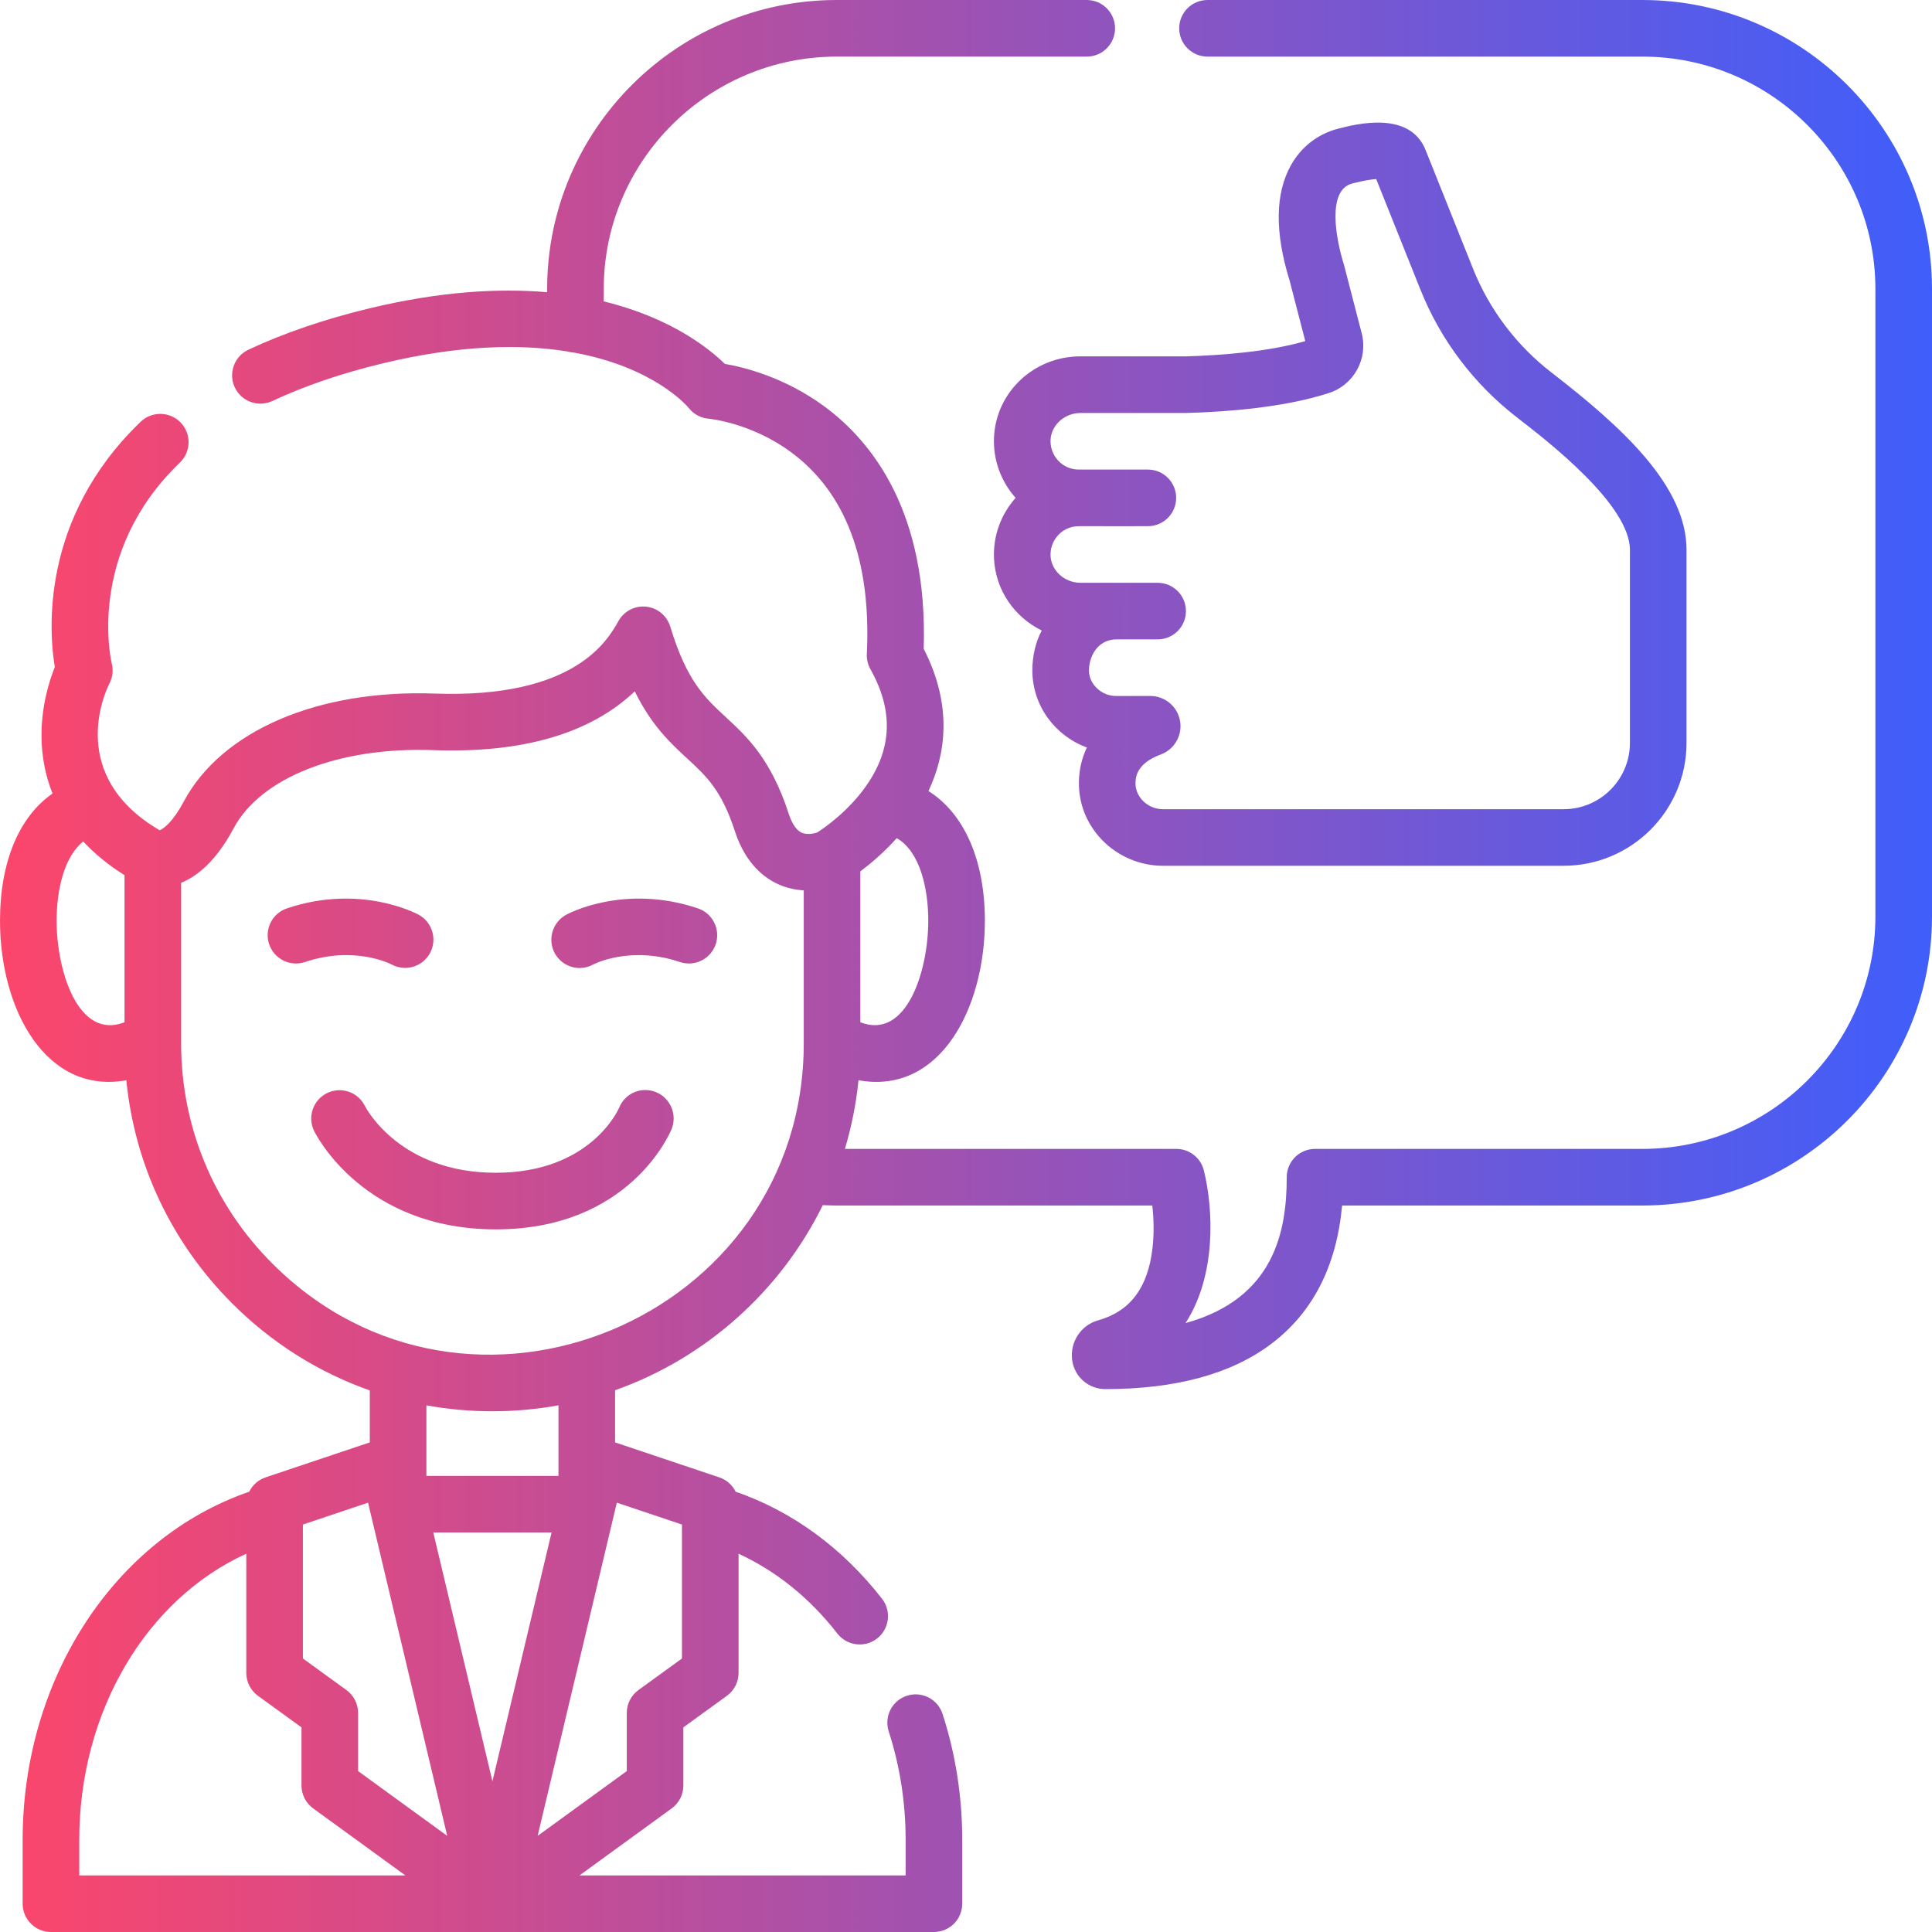 <svg width="100" height="100" viewBox="0 0 100 100" fill="none" xmlns="http://www.w3.org/2000/svg">
<path fill-rule="evenodd" clip-rule="evenodd" d="M62.5 0H85.007C93.275 0 100 6.71 100 14.956V47.442C100 55.688 93.275 62.397 85.008 62.397H69.467C69.179 65.553 67.934 67.969 65.755 69.593C63.699 71.125 60.827 71.9 57.219 71.9C56.34 71.9 55.614 71.268 55.495 70.397C55.368 69.474 55.945 68.59 56.837 68.341C58.497 67.876 59.418 66.653 59.653 64.602C59.747 63.789 59.71 63.002 59.645 62.397H43.312C43.072 62.397 42.831 62.39 42.588 62.378C40.405 66.818 36.543 70.289 31.836 71.959V74.658L37.229 76.468C37.608 76.596 37.907 76.867 38.076 77.21C41.002 78.221 43.607 80.12 45.655 82.754C46.151 83.393 46.036 84.313 45.397 84.809C45.13 85.017 44.813 85.118 44.499 85.118C44.063 85.118 43.63 84.923 43.342 84.552C41.913 82.714 40.17 81.312 38.228 80.422V86.589C38.228 87.059 38.004 87.499 37.623 87.776L35.371 89.408V92.417C35.371 92.886 35.147 93.326 34.768 93.602L29.995 97.071H46.875V95.235C46.875 93.299 46.58 91.41 46 89.617C45.75 88.847 46.172 88.021 46.942 87.771C47.712 87.522 48.537 87.944 48.787 88.713C49.462 90.799 49.805 92.993 49.805 95.235V98.535C49.805 99.345 49.148 100 48.34 100H2.637C1.828 100 1.172 99.345 1.172 98.535V95.235C1.172 86.866 5.949 79.606 12.9 77.211C13.069 76.867 13.368 76.596 13.747 76.468L19.141 74.658V71.968C16.492 71.035 14.066 69.514 12.022 67.469C8.88 64.329 6.971 60.281 6.539 55.914C2.378 56.664 0 52.254 0 47.657C0 44.607 0.99 42.274 2.719 41.072C2.313 40.062 2.168 39.081 2.15 38.233C2.117 36.589 2.554 35.23 2.837 34.527C2.541 32.74 2.056 26.848 7.281 21.831C7.865 21.27 8.792 21.29 9.353 21.873C9.913 22.457 9.894 23.384 9.31 23.945C4.415 28.644 5.769 34.284 5.784 34.34C5.872 34.688 5.83 35.054 5.666 35.372C5.423 35.854 3.445 40.158 8.267 42.976C8.484 42.886 8.96 42.522 9.506 41.498C11.464 37.825 16.448 35.678 22.516 35.899C29.755 36.158 31.456 33.135 32.014 32.141C32.302 31.629 32.867 31.337 33.451 31.402C34.034 31.466 34.523 31.872 34.693 32.434C35.546 35.25 36.483 36.116 37.568 37.118L37.568 37.119C38.661 38.129 39.901 39.274 40.824 42.119C40.941 42.479 41.15 42.939 41.481 43.093C41.774 43.229 42.145 43.139 42.295 43.091C42.638 42.872 43.906 42.007 44.842 40.664C46.181 38.745 46.25 36.773 45.053 34.636C44.919 34.396 44.855 34.124 44.868 33.85C45.1 29.004 43.775 25.486 40.931 23.395C38.894 21.896 36.767 21.682 36.694 21.674L36.693 21.674C36.283 21.643 35.906 21.442 35.652 21.12C35.549 20.996 33.847 19.008 29.716 18.251C29.588 18.245 29.465 18.225 29.348 18.188C26.97 17.808 23.834 17.839 19.795 18.811C17.68 19.321 15.764 19.975 14.101 20.754C13.367 21.097 12.495 20.782 12.153 20.049C11.809 19.317 12.125 18.445 12.858 18.101C14.699 17.238 16.802 16.52 19.108 15.963C22.772 15.081 25.819 14.908 28.32 15.126V14.956C28.32 6.71 35.046 0 43.313 0H56.25C57.059 0 57.715 0.657 57.715 1.465C57.715 2.275 57.059 2.93 56.25 2.93H43.313C36.661 2.93 31.25 8.325 31.25 14.956V15.6C34.721 16.446 36.702 18.036 37.517 18.834C38.522 19.008 40.622 19.53 42.667 21.035C45.152 22.863 48.035 26.516 47.81 33.58C49.325 36.538 48.947 39.056 48.057 40.944C49.896 42.101 50.977 44.501 50.977 47.657C50.977 52.179 48.661 56.677 44.436 55.914C44.314 57.135 44.074 58.323 43.732 59.467H60.889C61.562 59.467 62.148 59.926 62.311 60.579C62.81 62.598 62.964 66.008 61.363 68.483C65.973 67.212 66.601 63.705 66.601 60.932C66.601 60.123 67.258 59.467 68.066 59.467H85.007C91.659 59.467 97.07 54.072 97.07 47.442V14.956C97.07 8.325 91.659 2.93 85.007 2.93H62.5C61.691 2.93 61.035 2.275 61.035 1.465C61.035 0.657 61.691 0 62.5 0ZM44.531 45.102V52.912C46.921 53.845 48.047 50.261 48.047 47.657C48.047 45.944 47.603 44.068 46.416 43.382C45.741 44.135 45.051 44.713 44.531 45.102ZM4.307 43.554C3.307 44.349 2.93 46.092 2.93 47.657C2.93 50.261 4.049 53.847 6.445 52.912V45.298C5.573 44.752 4.871 44.162 4.307 43.554ZM19.05 77.778L15.678 78.91V85.843L17.93 87.476C18.31 87.751 18.535 88.192 18.535 88.662V91.671L23.148 95.024L19.05 77.778ZM28.549 79.321H22.427L25.488 92.199L28.549 79.321ZM12.748 80.42C7.574 82.775 4.102 88.582 4.102 95.235V97.071H20.982L16.209 93.602C15.829 93.326 15.605 92.885 15.605 92.417V89.408L13.353 87.775C12.973 87.499 12.748 87.059 12.748 86.589V80.42ZM35.299 85.843V78.91L31.927 77.778L27.828 95.024L32.442 91.671V88.662C32.442 88.192 32.667 87.751 33.047 87.476L35.299 85.843ZM22.07 76.391H28.906V72.739C26.649 73.15 24.326 73.149 22.07 72.742V76.391ZM9.375 54.004C9.375 58.31 11.051 62.357 14.094 65.398C24.213 75.524 41.602 68.265 41.602 54.004V46.086C41.193 46.062 40.752 45.975 40.305 45.778C39.573 45.453 38.586 44.712 38.038 43.024C37.351 40.906 36.57 40.184 35.581 39.27L35.58 39.27C34.698 38.456 33.732 37.562 32.855 35.785C30.547 37.973 27.048 38.994 22.41 38.827C17.548 38.651 13.496 40.24 12.091 42.876C11.191 44.565 10.213 45.352 9.375 45.694V54.004ZM55.923 18.445C53.526 18.445 51.562 20.282 51.45 22.628C51.394 23.817 51.822 24.933 52.569 25.77C51.822 26.606 51.394 27.722 51.45 28.911C51.528 30.552 52.514 31.945 53.921 32.634C53.599 33.248 53.432 33.95 53.435 34.718C53.441 36.536 54.617 38.09 56.257 38.689C56 39.225 55.858 39.818 55.845 40.454C55.82 41.588 56.251 42.668 57.059 43.493C57.879 44.332 59.018 44.812 60.184 44.812H80.936C84.442 44.812 87.294 41.96 87.294 38.453V28.46C87.294 25.14 83.937 22.089 80.31 19.286C78.496 17.885 77.09 16.026 76.244 13.909L73.801 7.798C72.991 5.696 70.18 6.423 69.254 6.663L69.253 6.663C68.21 6.933 67.345 7.606 66.815 8.559C66 10.025 65.977 12.027 66.746 14.509L67.561 17.655C65.636 18.215 63.161 18.395 61.373 18.446H55.923V18.445ZM61.434 21.375C63.516 21.317 66.482 21.091 68.784 20.343C70.076 19.924 70.822 18.566 70.482 17.252L69.573 13.741L69.567 13.719C69.564 13.707 69.56 13.695 69.557 13.683L69.553 13.672C69.143 12.356 68.677 9.839 69.987 9.499C70.627 9.334 71.013 9.282 71.233 9.269L73.524 14.997C74.564 17.599 76.291 19.884 78.518 21.605C80.117 22.84 84.364 26.122 84.364 28.46V38.454C84.364 40.345 82.826 41.884 80.936 41.884H60.184C59.434 41.884 58.757 41.272 58.774 40.519V40.519C58.779 40.273 58.795 39.524 60.08 39.052C60.792 38.79 61.211 38.058 61.079 37.313C60.945 36.566 60.298 36.024 59.54 36.024H57.754C57.016 36.024 56.364 35.409 56.364 34.708C56.364 34.004 56.79 33.093 57.799 33.093L59.919 33.094C60.728 33.094 61.384 32.438 61.384 31.63C61.384 30.82 60.728 30.165 59.919 30.165H55.923C55.107 30.165 54.413 29.541 54.377 28.773C54.342 28.038 54.858 27.387 55.578 27.258C55.726 27.231 55.917 27.232 56.68 27.235C57.229 27.237 58.074 27.24 59.413 27.235C60.223 27.235 60.878 26.579 60.878 25.77C60.878 24.961 60.223 24.305 59.413 24.305H55.84C54.99 24.305 54.338 23.59 54.377 22.767C54.413 22 55.107 21.376 55.923 21.376H61.394C61.407 21.375 61.421 21.375 61.434 21.375ZM20.277 49.924C20.497 50.042 20.734 50.098 20.968 50.098C21.486 50.098 21.989 49.823 22.254 49.336C22.642 48.626 22.382 47.737 21.672 47.348C21.551 47.281 18.655 45.737 14.853 47.017C14.085 47.275 13.673 48.106 13.931 48.873C14.19 49.64 15.021 50.051 15.787 49.794C18.315 48.942 20.176 49.872 20.277 49.924ZM33.957 56.53C33.207 56.224 32.355 56.578 32.051 57.328C31.991 57.466 30.54 60.702 25.664 60.702C20.731 60.702 18.971 57.409 18.886 57.242C18.527 56.52 17.654 56.224 16.931 56.577C16.204 56.932 15.903 57.809 16.257 58.536C16.359 58.744 18.824 63.632 25.664 63.632C32.574 63.632 34.673 58.657 34.76 58.445C35.064 57.695 34.706 56.834 33.957 56.53ZM29.305 47.348C29.426 47.281 32.321 45.737 36.124 47.017C36.891 47.275 37.303 48.106 37.045 48.873C36.787 49.64 35.957 50.051 35.19 49.794C32.645 48.937 30.775 49.885 30.698 49.926C30.475 50.047 30.236 50.104 30 50.104C29.483 50.104 28.983 49.827 28.715 49.34C28.327 48.63 28.595 47.736 29.305 47.348Z" fill="url(#paint0_linear_1_248)"/>
<defs>
<linearGradient id="paint0_linear_1_248" x1="0" y1="50.001" x2="100" y2="50.001" gradientUnits="userSpaceOnUse">
<stop stop-color="#FC466B"/>
<stop offset="1" stop-color="#3F5EFB"/>
</linearGradient>
</defs>
</svg>
